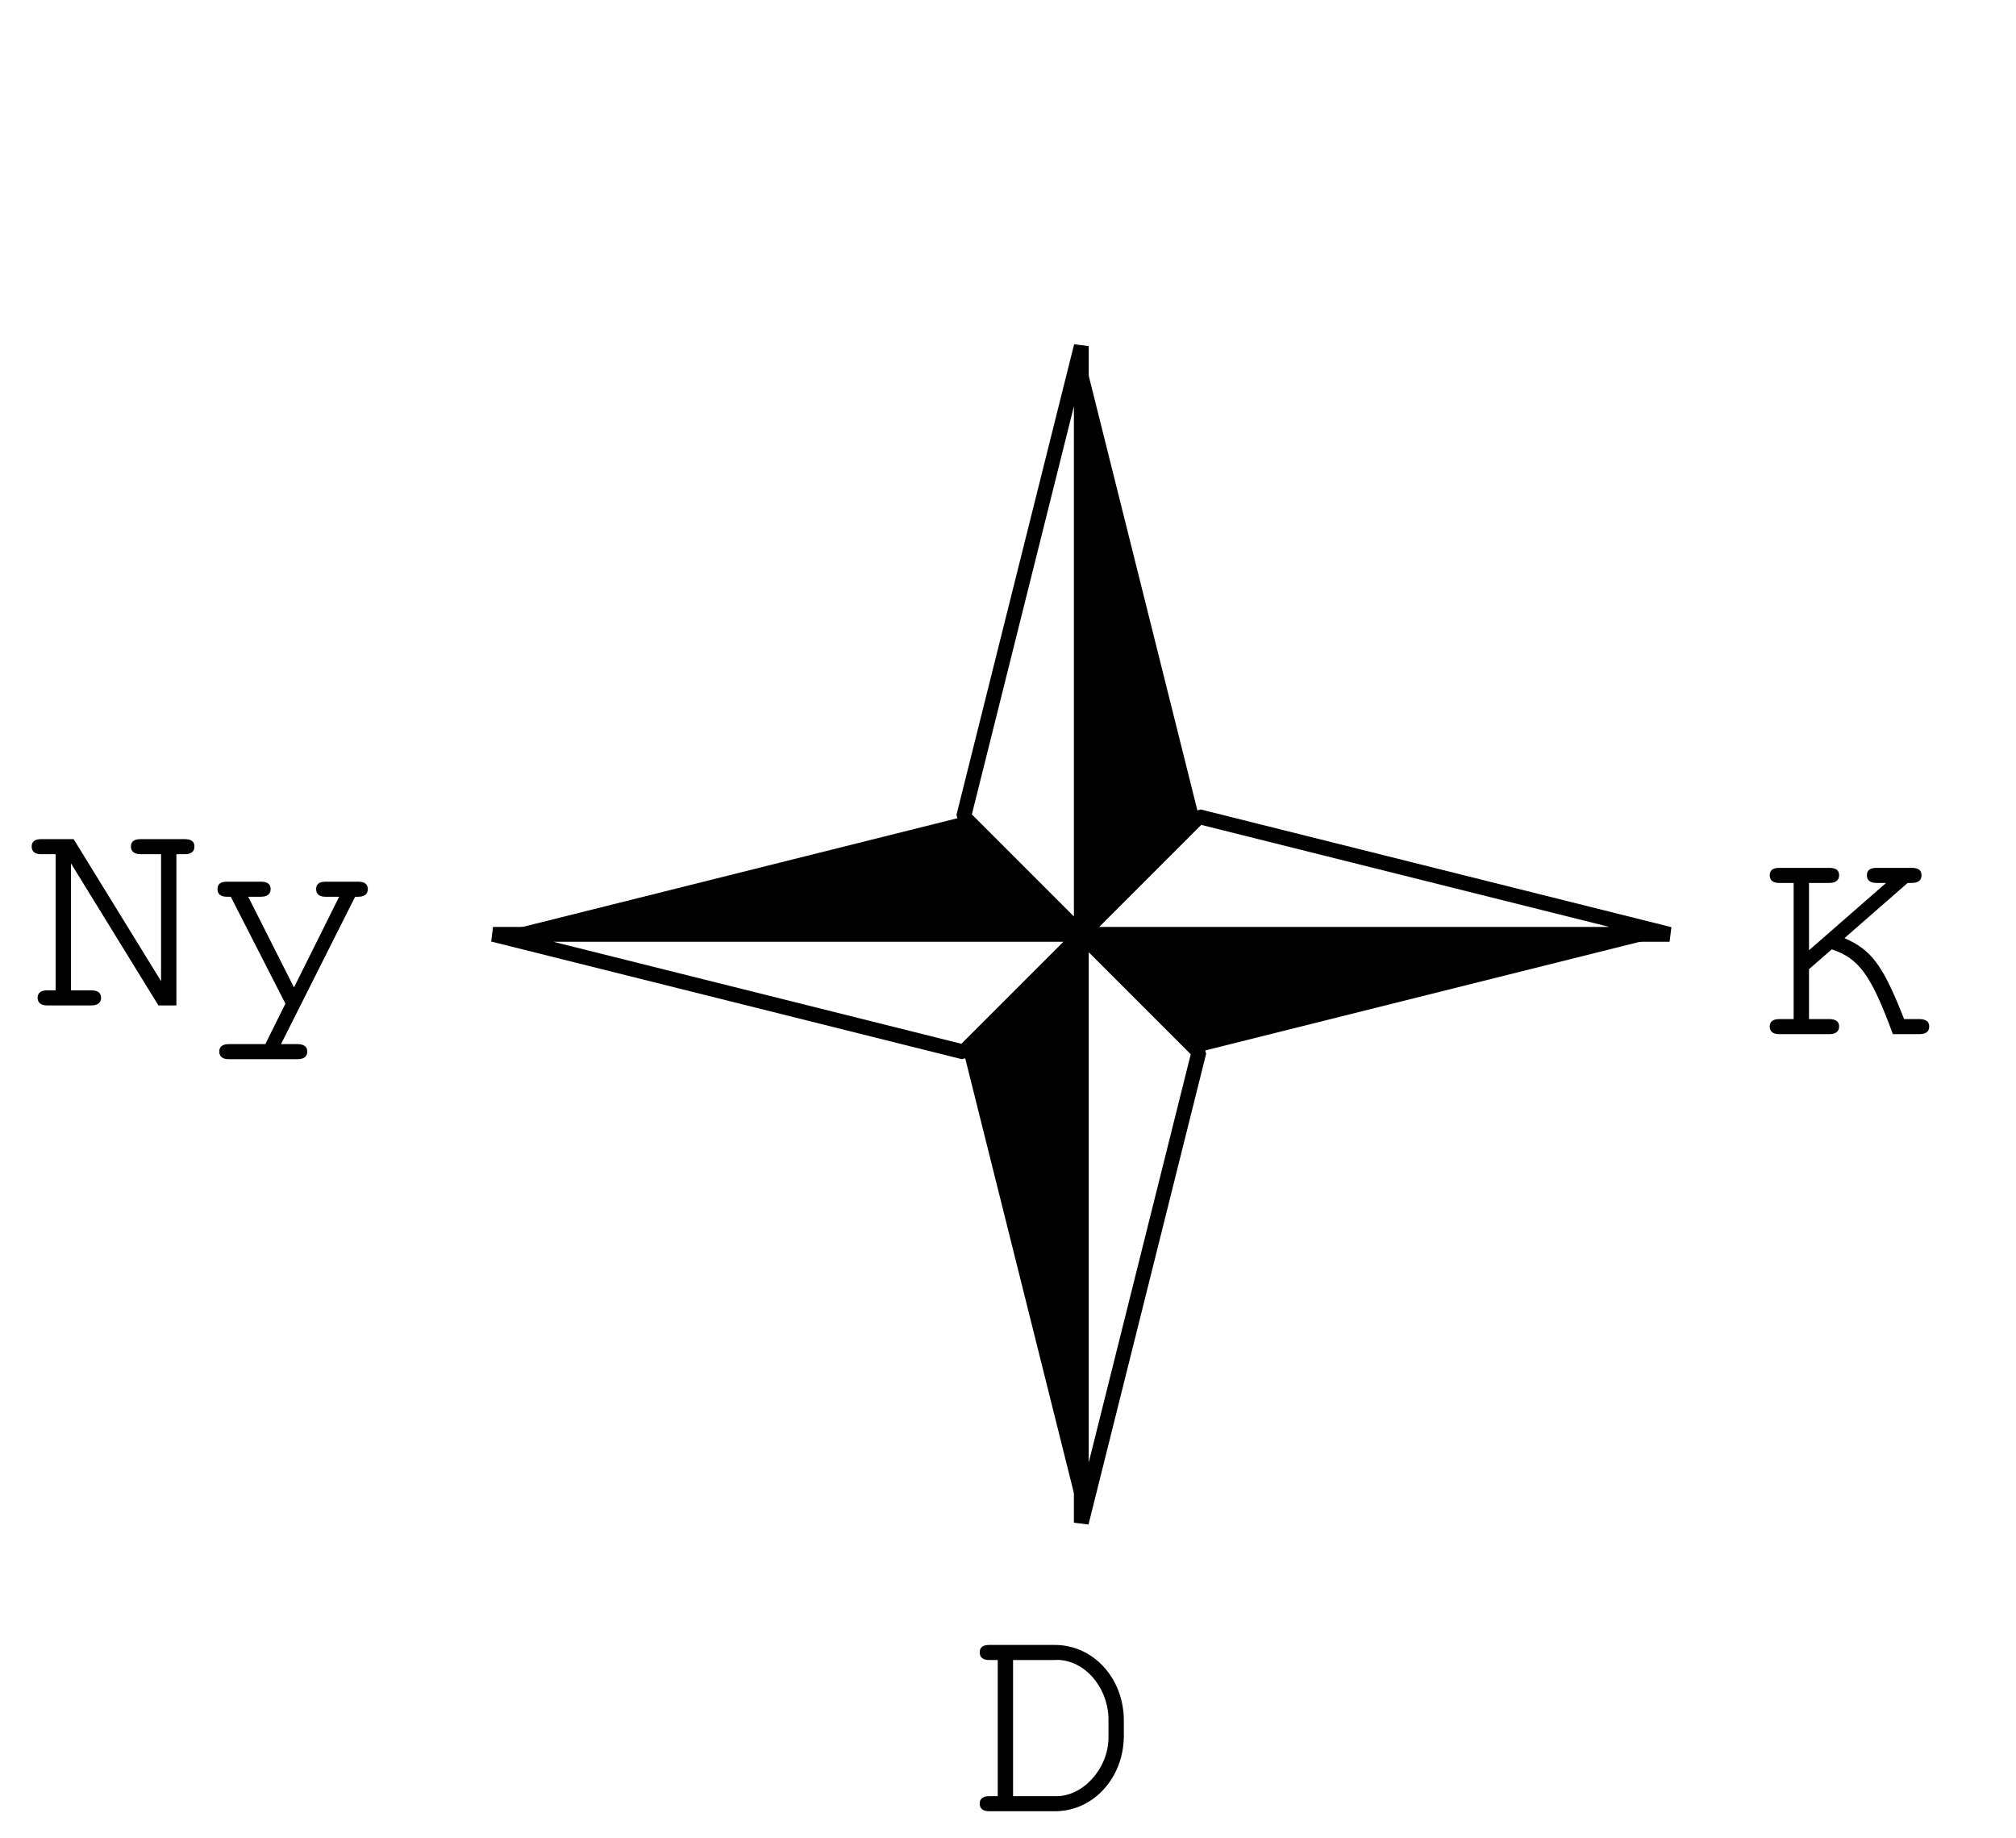 <?xml version='1.0' encoding='UTF-8'?>
<!-- This file was generated by dvisvgm 3.1.1 -->
<svg version='1.1' xmlns='http://www.w3.org/2000/svg' xmlns:xlink='http://www.w3.org/1999/xlink' width='68pt' height='62pt' viewBox='0 -62 68 62'>
<g id='page1'>
<g transform='matrix(1 0 0 -1 0 0)'>
<path d='M36.473 30.488L40.441 34.457L36.473 50.328Z'/>
<path d='M36.473 30.488L40.441 34.457L56.316 30.488Z' stroke='#000' fill='none' stroke-width='.5' stroke-miterlimit='10' stroke-linejoin='bevel'/>
<path d='M36.473 30.488L32.504 34.457L16.629 30.488Z'/>
<path d='M36.473 30.488L32.504 34.457L36.473 50.328Z' stroke='#000' fill='none' stroke-width='.5' stroke-miterlimit='10' stroke-linejoin='bevel'/>
<path d='M36.473 30.488L32.504 26.52L36.473 10.645Z'/>
<path d='M36.473 30.488L32.504 26.52L16.629 30.488Z' stroke='#000' fill='none' stroke-width='.5' stroke-miterlimit='10' stroke-linejoin='bevel'/>
<path d='M36.473 30.488L40.441 26.52L56.316 30.488Z'/>
<path d='M36.473 30.488L40.441 26.52L36.473 10.645Z' stroke='#000' fill='none' stroke-width='.5' stroke-miterlimit='10' stroke-linejoin='bevel'/>
<path d='M33.654 1.422H33.364C33.156 1.422 33.046 1.333 33.046 1.173C33.046 1.004 33.156 .914 33.364 .914H35.566C36.861 .904 37.897 2.02 37.907 3.444V3.992C37.897 5.417 36.861 6.532 35.566 6.522H33.364C33.156 6.522 33.046 6.443 33.046 6.273S33.156 6.014 33.364 6.014H33.654V1.422ZM34.171 1.422V6.014H35.546C36.492 6.084 37.339 5.188 37.389 4.082V3.365C37.369 2.329 36.512 1.402 35.606 1.422H34.171Z'/>
<path d='M61.018 29.314L61.785 29.981C62.702 29.682 63.12 29.104 63.847 27.122H64.744C64.963 27.122 65.073 27.212 65.073 27.381C65.073 27.541 64.963 27.63 64.744 27.63H64.226C63.509 29.453 63.13 29.961 62.214 30.36L64.345 32.222H64.485C64.704 32.222 64.813 32.312 64.813 32.481S64.704 32.73 64.485 32.73H63.299C63.08 32.73 62.971 32.651 62.971 32.481S63.08 32.222 63.299 32.222H63.618L61.018 29.951V32.222H61.706C61.915 32.222 62.034 32.312 62.034 32.481S61.925 32.73 61.706 32.73H60.012C59.803 32.73 59.693 32.651 59.693 32.481S59.803 32.222 60.012 32.222H60.5V27.63H60.012C59.803 27.63 59.693 27.541 59.693 27.381C59.693 27.212 59.803 27.122 60.012 27.122H61.706C61.915 27.122 62.034 27.212 62.034 27.381C62.034 27.541 61.925 27.63 61.706 27.63H61.018V29.314Z'/>
<path d='M5.95 28.091V33.191H6.239C6.448 33.191 6.558 33.28 6.558 33.45S6.448 33.699 6.239 33.699H4.745C4.526 33.699 4.416 33.619 4.416 33.45S4.536 33.191 4.745 33.191H5.433V28.908L2.484 33.699H1.388C1.179 33.699 1.069 33.619 1.069 33.45S1.179 33.191 1.388 33.191H1.876V28.599H1.587C1.378 28.599 1.268 28.509 1.268 28.35C1.268 28.18 1.388 28.091 1.587 28.091H3.082C3.291 28.091 3.41 28.18 3.41 28.35C3.41 28.509 3.301 28.599 3.082 28.599H2.394V32.882L5.343 28.091H5.95ZM9.627 28.15L8.949 26.786H7.714C7.505 26.786 7.396 26.696 7.396 26.537C7.396 26.367 7.505 26.278 7.714 26.278H10.035C10.254 26.278 10.364 26.367 10.364 26.537C10.364 26.696 10.254 26.786 10.035 26.786H9.478L11.978 31.756H12.077C12.296 31.756 12.406 31.846 12.406 32.015S12.296 32.264 12.077 32.264H10.982C10.772 32.264 10.663 32.185 10.663 32.015S10.772 31.756 10.982 31.756H11.44L9.916 28.698L8.372 31.756H8.8C9.009 31.756 9.129 31.846 9.129 32.015S9.019 32.264 8.8 32.264H7.654C7.445 32.264 7.336 32.185 7.336 32.015S7.445 31.756 7.654 31.756H7.784L9.627 28.15Z'/>
</g>
</g>
</svg>